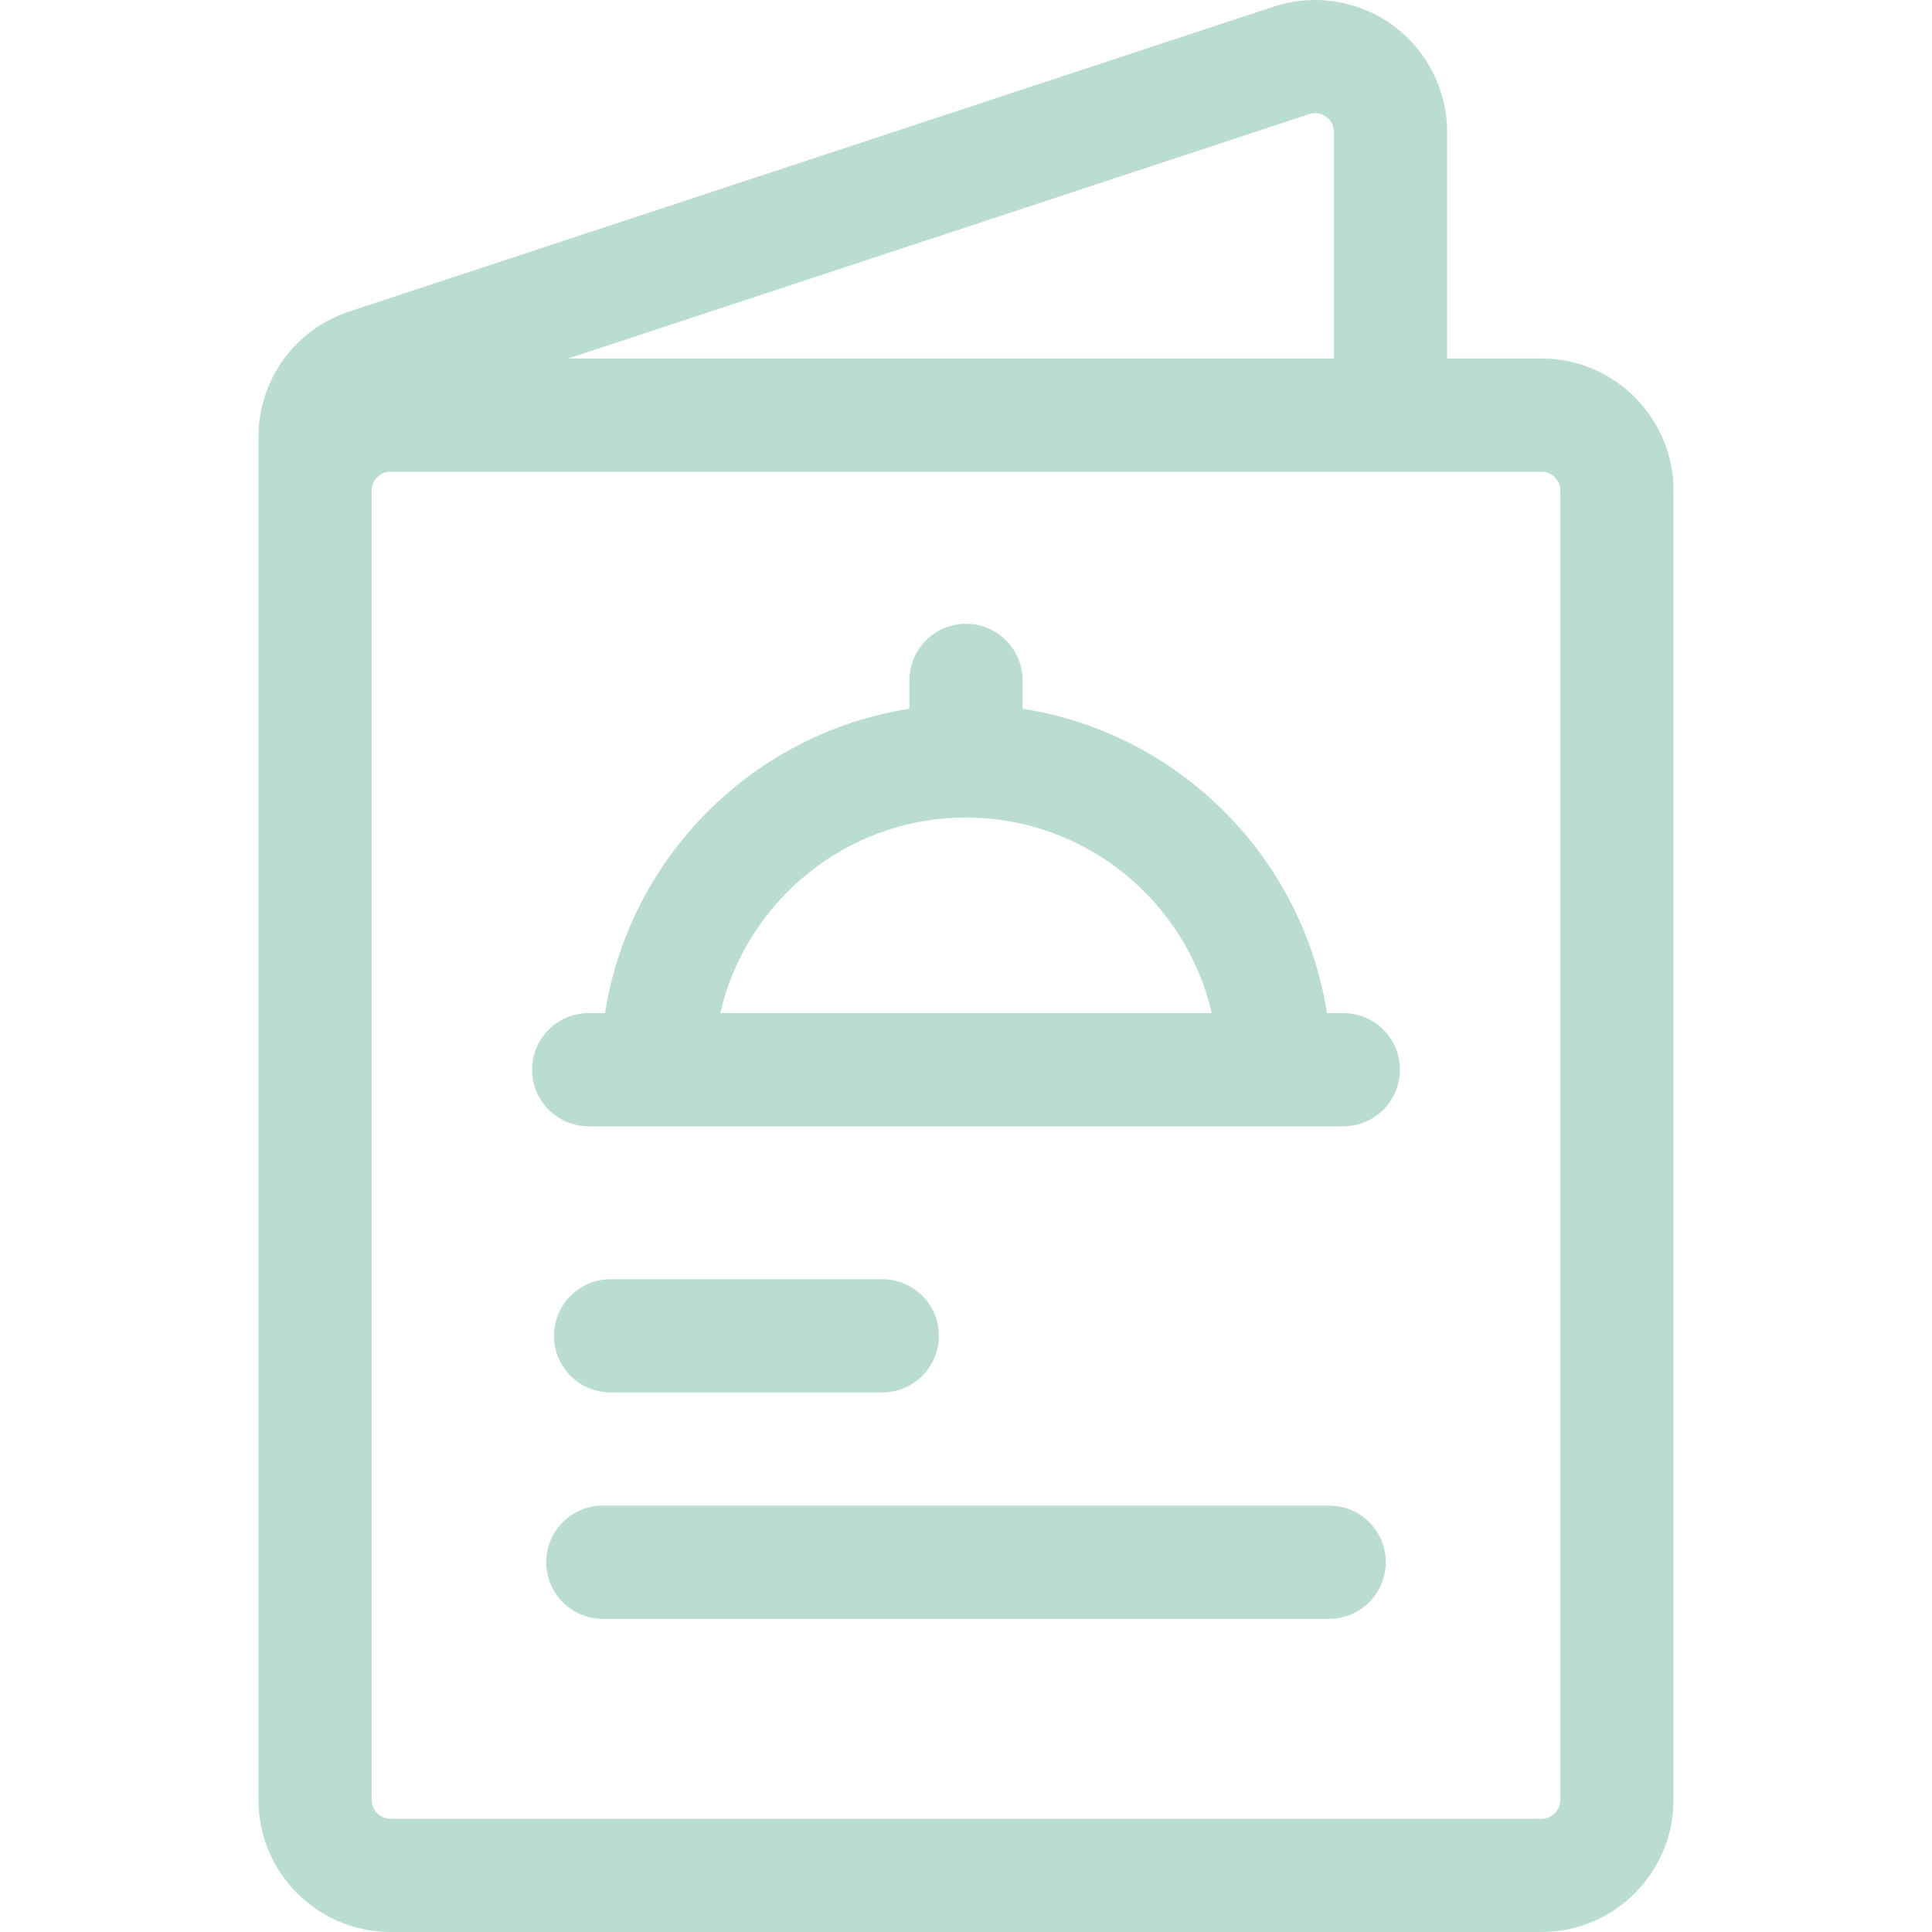 <svg width="40" height="40" viewBox="0 0 40 40" fill="none" xmlns="http://www.w3.org/2000/svg">
<g clip-path="url(#clip0_5229_145880)">
<g clip-path="url(#clip1_5229_145880)">
<path d="M31.914 7.422H29.961V2.734C29.961 1.859 29.538 1.031 28.829 0.518C28.12 0.005 27.201 -0.137 26.37 0.137L7.229 6.45C6.106 6.82 5.352 7.864 5.352 9.047V30.885V37.266C5.352 38.773 6.578 40 8.086 40H31.914C33.422 40 34.648 38.773 34.648 37.266V10.157C34.648 8.649 33.422 7.422 31.914 7.422ZM32.305 37.266C32.305 37.481 32.13 37.656 31.914 37.656H8.086C7.871 37.656 7.695 37.481 7.695 37.266V29.714V10.157C7.695 9.941 7.871 9.766 8.086 9.766H31.914C32.13 9.766 32.305 9.941 32.305 10.157V37.266ZM27.104 2.363C27.269 2.308 27.395 2.373 27.456 2.417C27.516 2.461 27.617 2.56 27.617 2.734V7.422H11.764L27.104 2.363Z" fill="#BBDCD2"/>
<path d="M12.188 23.319H13.608H27.812C28.46 23.319 28.984 22.794 28.984 22.147C28.984 21.5 28.46 20.975 27.812 20.975H27.473C26.968 17.741 24.406 15.179 21.172 14.674V14.087C21.172 13.44 20.647 12.915 20 12.915C19.353 12.915 18.828 13.44 18.828 14.087V14.674C15.594 15.179 13.032 17.741 12.527 20.975H12.188C11.54 20.975 11.016 21.5 11.016 22.147C11.016 22.794 11.54 23.319 12.188 23.319ZM20 16.927C22.476 16.927 24.554 18.659 25.088 20.975H14.912C15.446 18.659 17.524 16.927 20 16.927Z" fill="#BBDCD2"/>
<path d="M12.642 26.485C11.995 26.485 11.47 27.01 11.47 27.657C11.47 28.304 11.995 28.829 12.642 28.829H18.267C18.914 28.829 19.439 28.304 19.439 27.657C19.439 27.01 18.914 26.485 18.267 26.485H12.642Z" fill="#BBDCD2"/>
<path d="M27.52 31.172H12.48C11.833 31.172 11.309 31.697 11.309 32.344C11.309 32.991 11.833 33.516 12.48 33.516H27.52C28.167 33.516 28.691 32.991 28.691 32.344C28.691 31.697 28.167 31.172 27.52 31.172Z" fill="#BBDCD2"/>
</g>
</g>
<defs>
<clipPath id="clip0_5229_145880">
<rect width="40" height="40" fill="white"/>
</clipPath>
<clipPath id="clip1_5229_145880">
<rect width="40" height="40" fill="white"/>
</clipPath>
</defs>
</svg>
